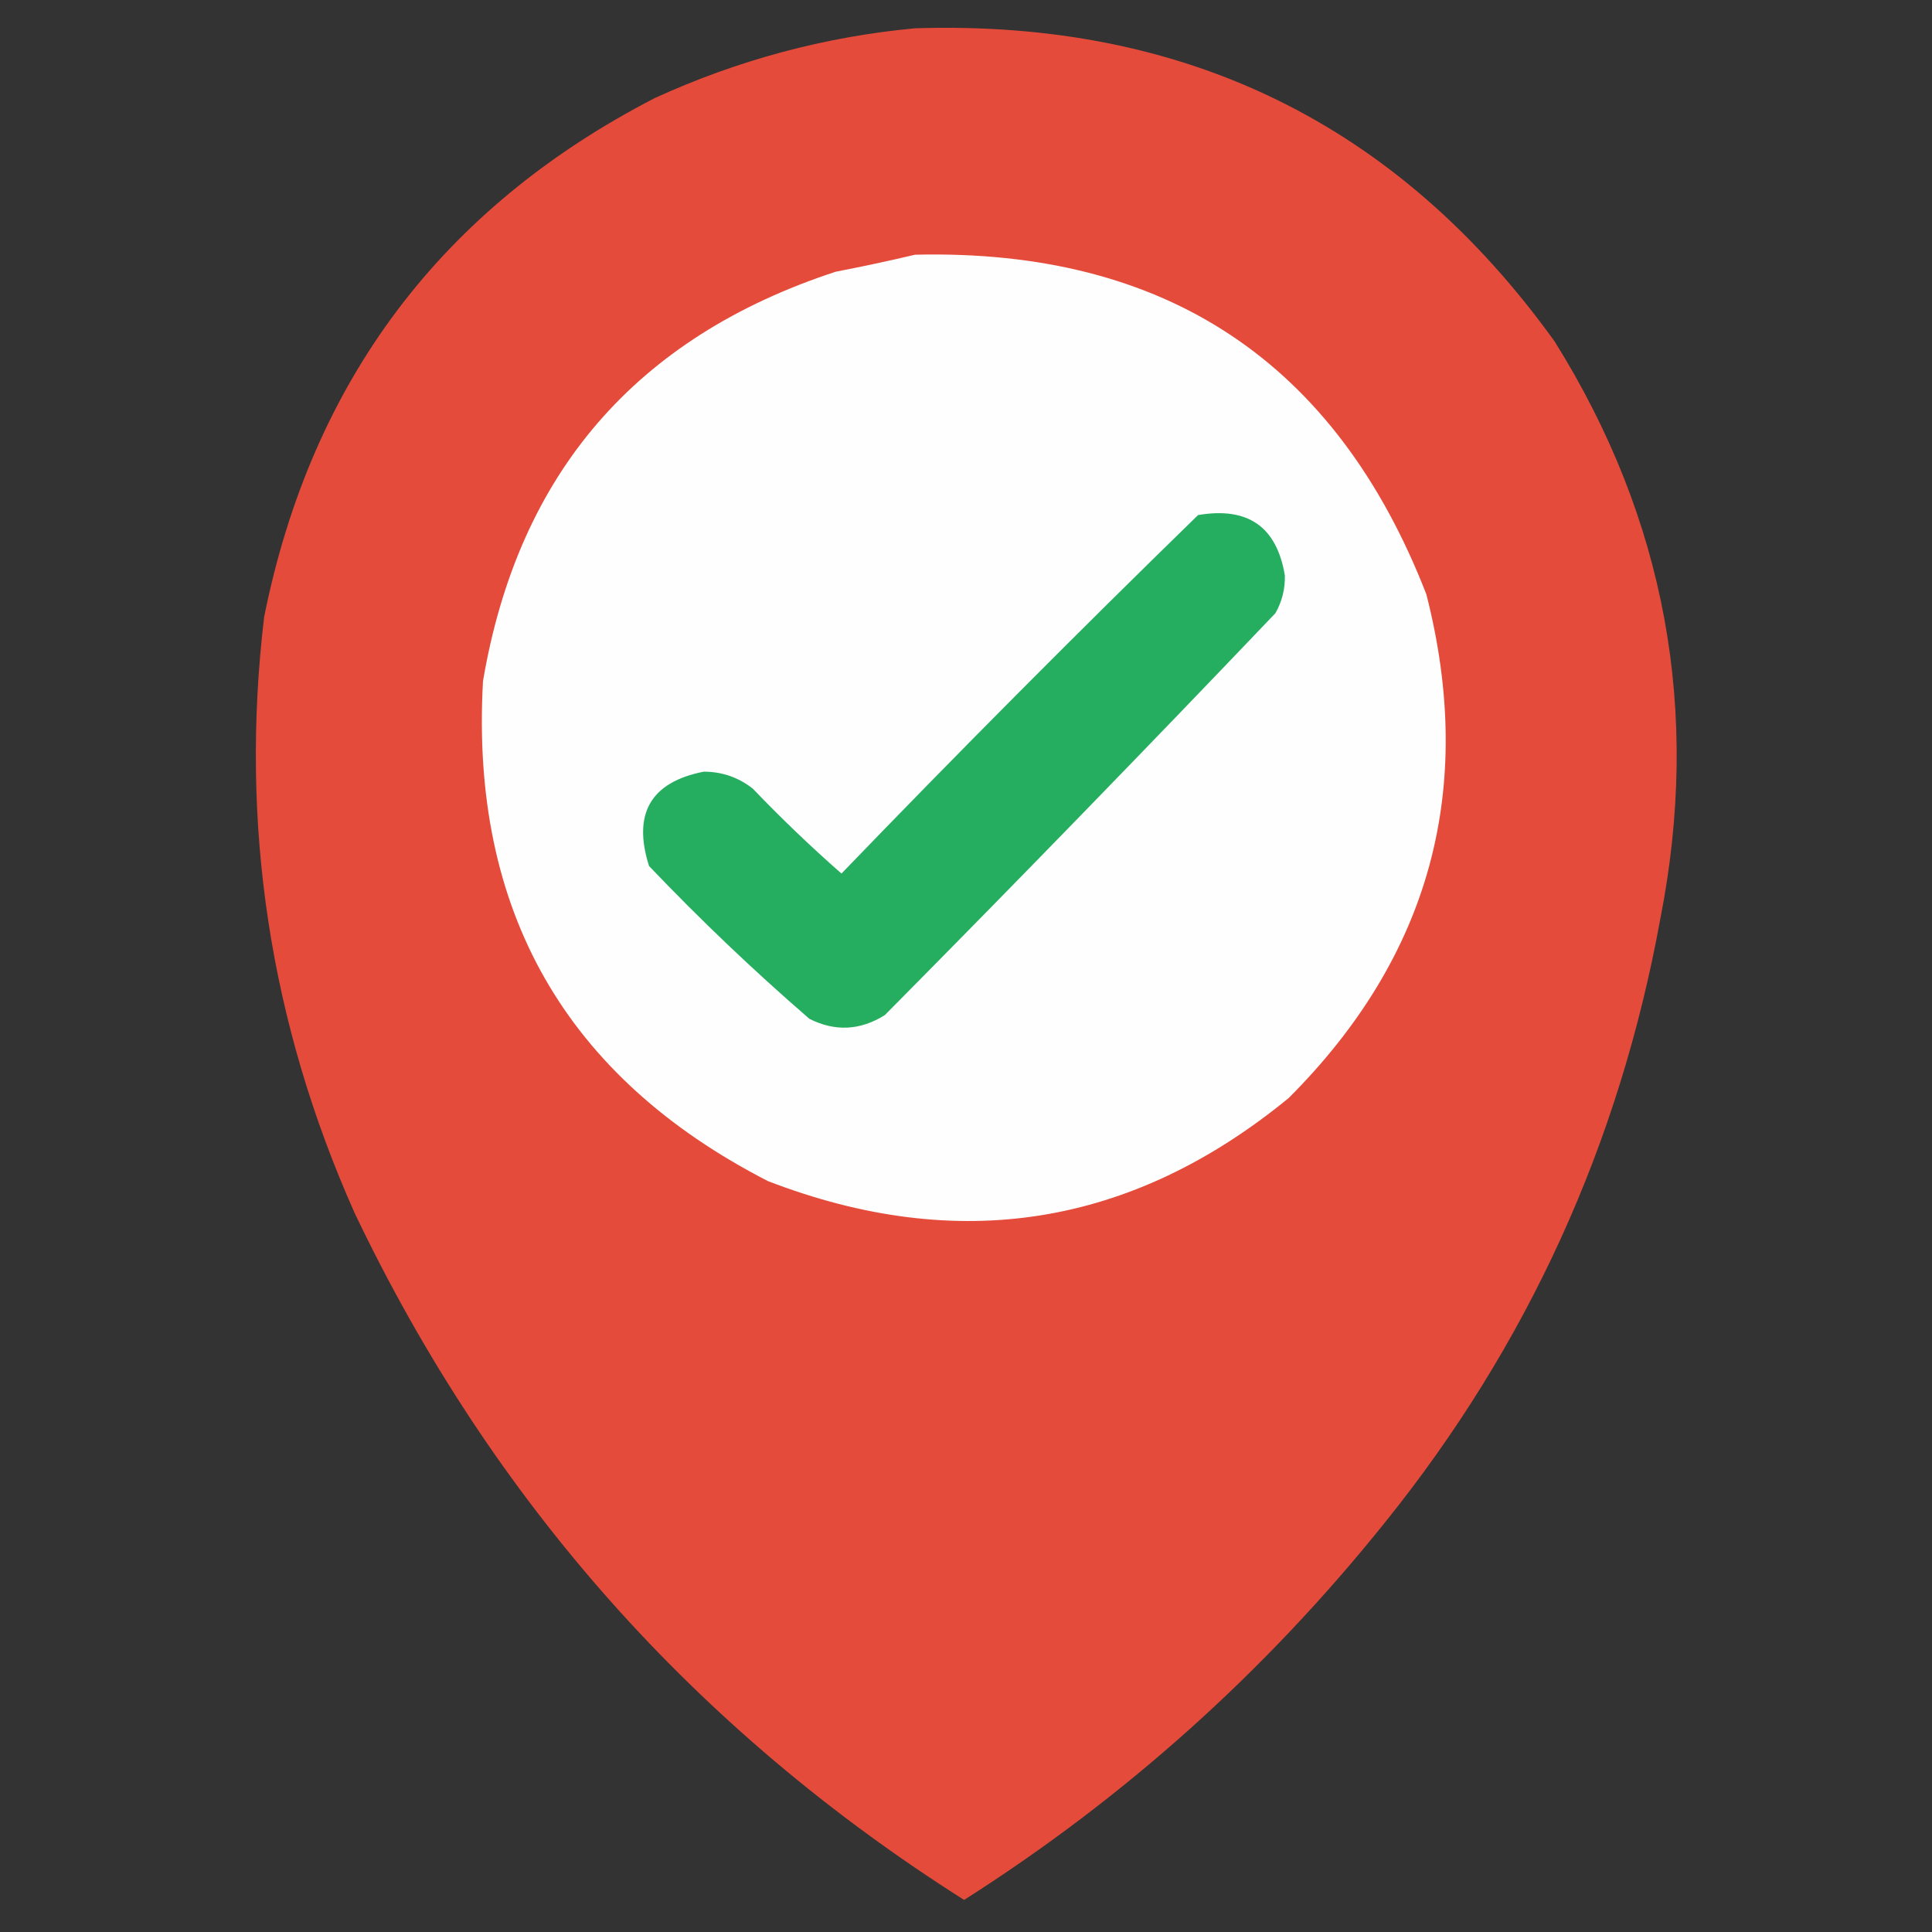 <?xml version="1.0" encoding="UTF-8"?>
<!DOCTYPE svg PUBLIC "-//W3C//DTD SVG 1.1//EN" "http://www.w3.org/Graphics/SVG/1.1/DTD/svg11.dtd">
<svg xmlns="http://www.w3.org/2000/svg" version="1.1" width="512px" height="512px" style="shape-rendering:geometricPrecision; text-rendering:geometricPrecision; image-rendering:optimizeQuality; fill-rule:evenodd; clip-rule:evenodd" xmlns:xlink="http://www.w3.org/1999/xlink">
<rect width="100%" height="100%" fill="#333333" stroke="none"/>
<g><path style="opacity:0.994" fill="#e64c3c" d="M 242.5,7.5 C 314.066,5.202 370.566,32.869 412,90.5C 441.455,137.643 450.789,188.643 440,243.5C 429.131,303.221 404.798,356.554 367,403.5C 335.255,443.088 298.089,476.422 255.5,503.5C 184.147,458.317 130.313,397.65 94,321.5C 71.476,271.026 63.476,218.359 70,163.5C 82.559,100.967 117.059,55.134 173.5,26C 195.577,15.899 218.577,9.733 242.5,7.5 Z"/></g>
<g><path style="opacity:1" fill="#fefefe" d="M 242.5,67.5 C 308.896,65.925 354.063,95.925 378,157.5C 391.163,209.023 378.996,253.523 341.5,291C 299.891,325.1 253.891,332.434 203.5,313C 149.767,285.392 124.6,241.225 128,180.5C 137.32,125.513 168.487,89.346 221.5,72C 228.664,70.621 235.664,69.121 242.5,67.5 Z"/></g>
<g><path style="opacity:1" fill="#26ae60" d="M 317.5,136.5 C 330.685,134.238 338.352,139.571 340.5,152.5C 340.589,156.067 339.755,159.4 338,162.5C 303.863,198.304 269.363,233.804 234.5,269C 227.972,273.098 221.305,273.432 214.5,270C 199.675,257.174 185.508,243.674 172,229.5C 167.604,215.609 172.438,207.275 186.5,204.5C 191.365,204.51 195.698,206.01 199.5,209C 207.03,216.865 214.864,224.365 223,231.5C 254.088,199.246 285.588,167.579 317.5,136.5 Z"/></g>
</svg>
